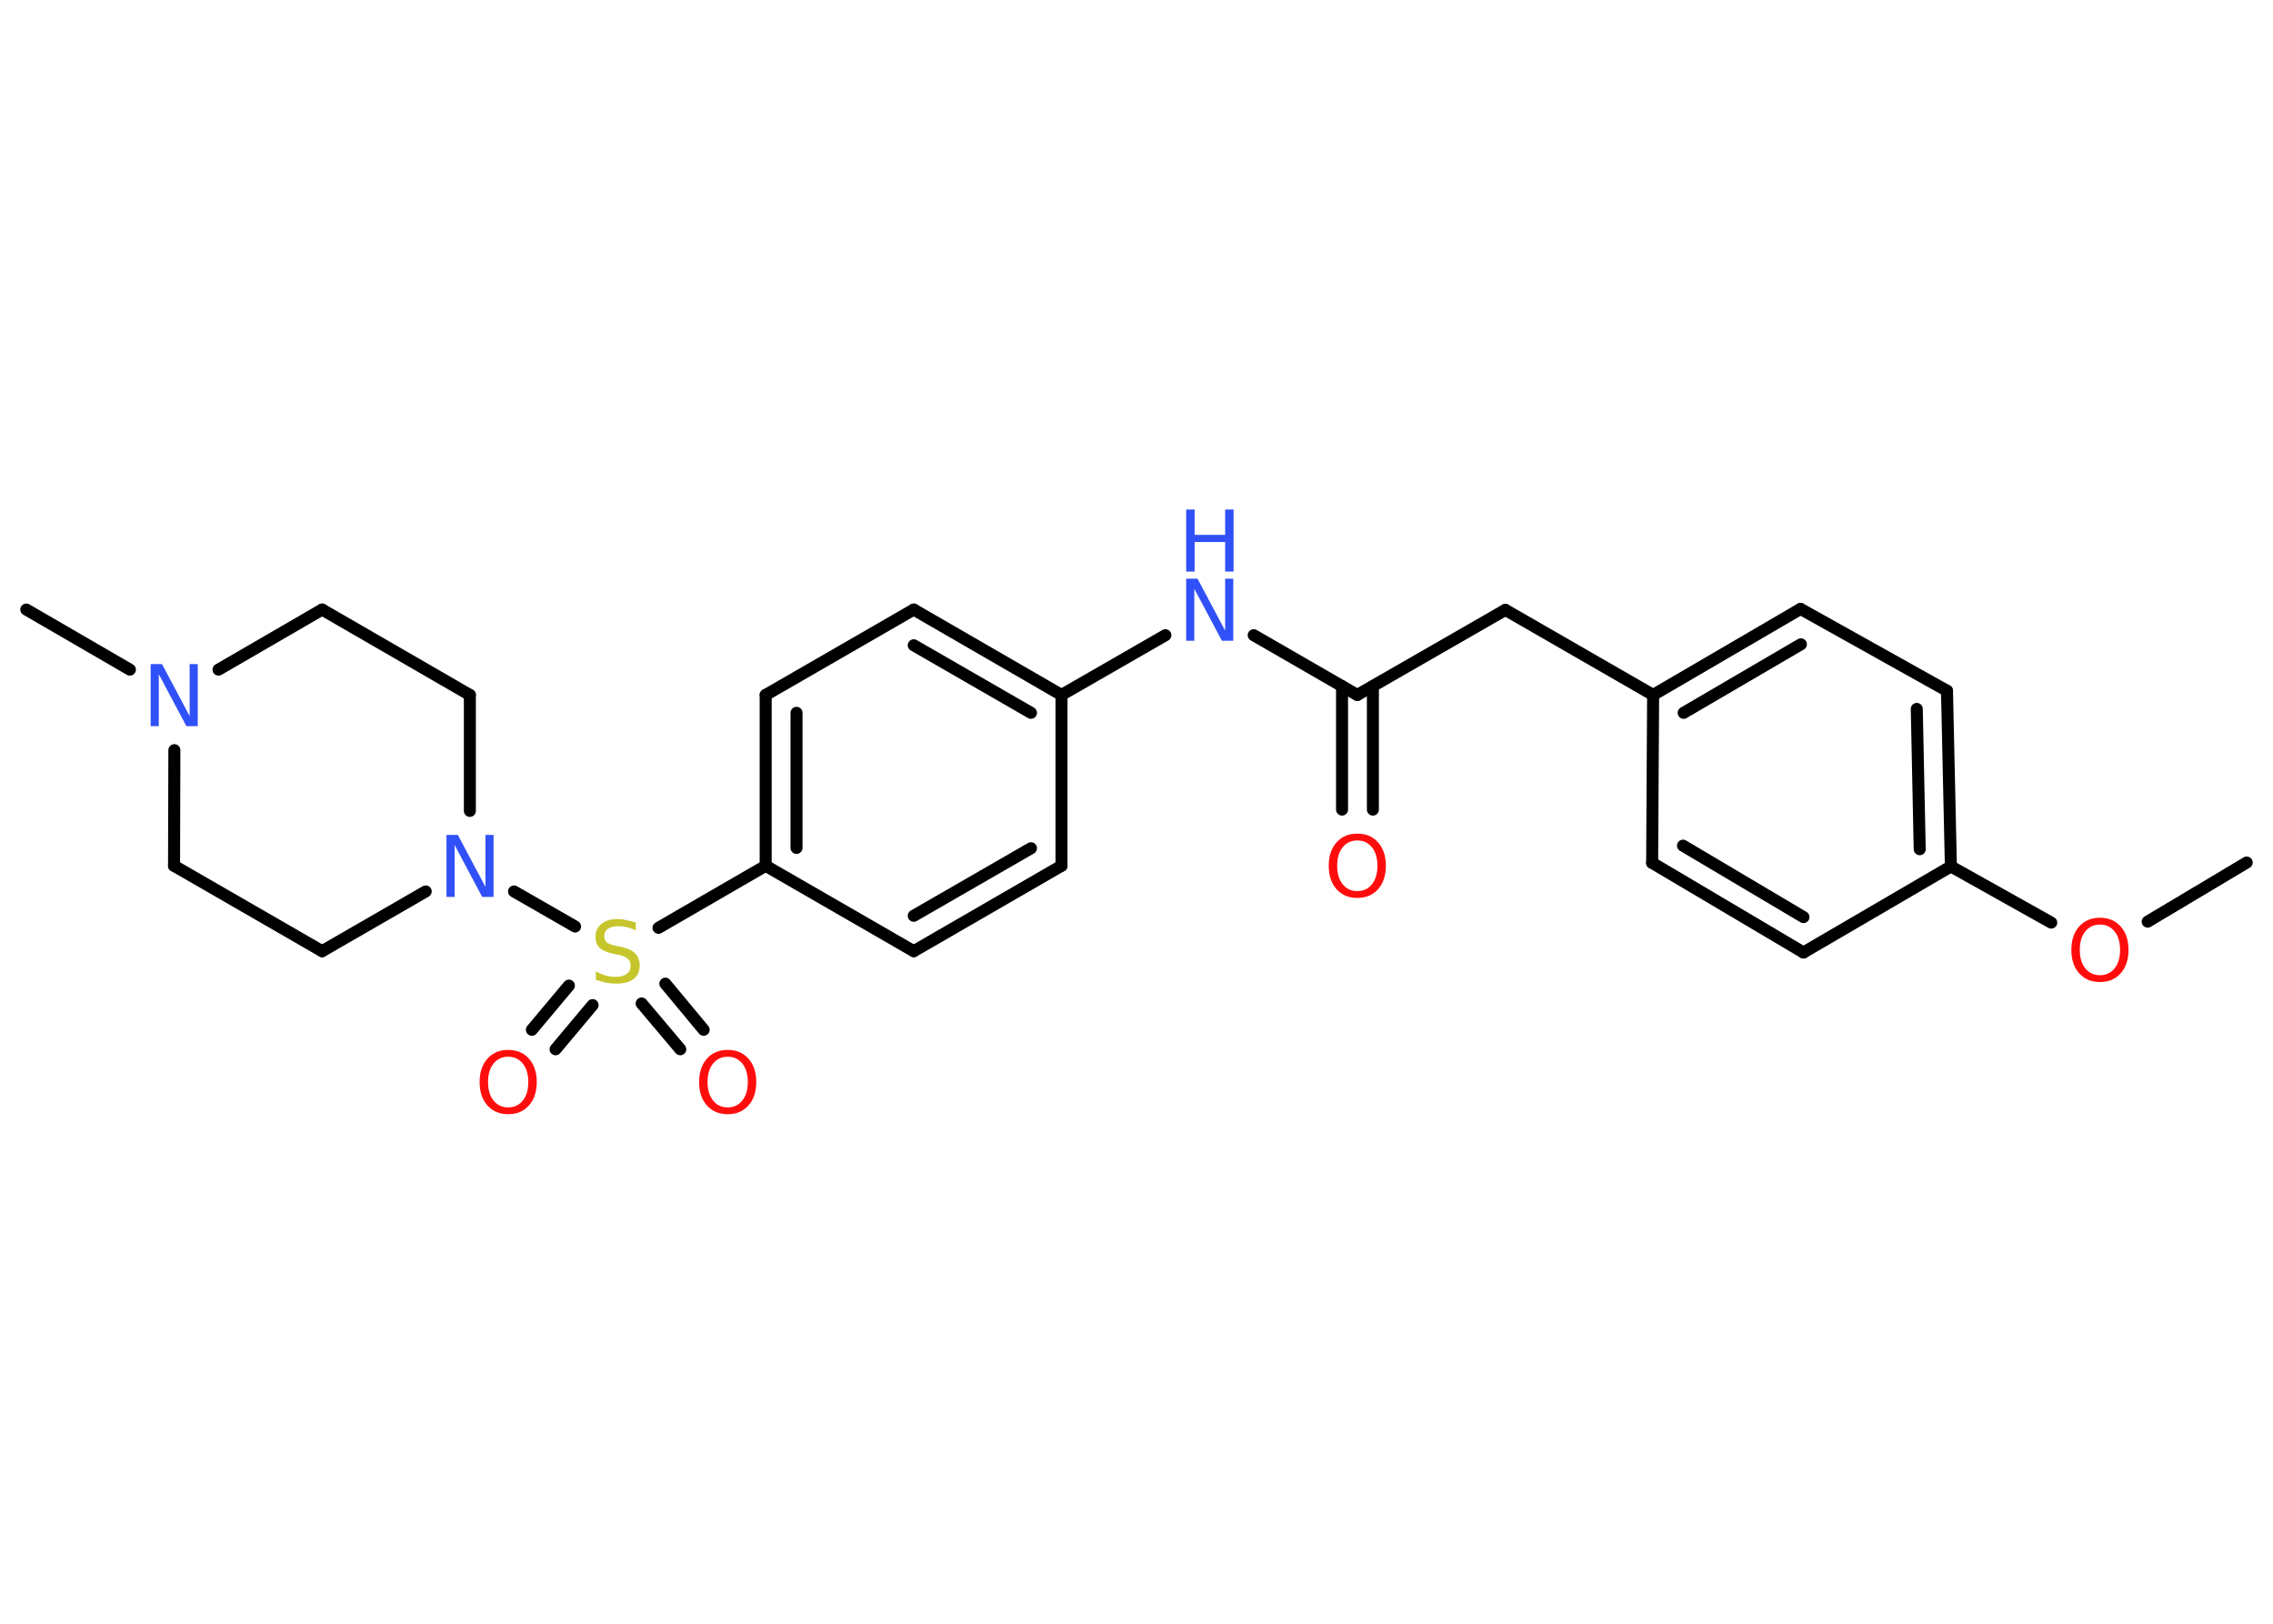 <?xml version='1.0' encoding='UTF-8'?>
<!DOCTYPE svg PUBLIC "-//W3C//DTD SVG 1.1//EN" "http://www.w3.org/Graphics/SVG/1.1/DTD/svg11.dtd">
<svg version='1.2' xmlns='http://www.w3.org/2000/svg' xmlns:xlink='http://www.w3.org/1999/xlink' width='70.0mm' height='50.0mm' viewBox='0 0 70.0 50.0'>
  <desc>Generated by the Chemistry Development Kit (http://github.com/cdk)</desc>
  <g stroke-linecap='round' stroke-linejoin='round' stroke='#000000' stroke-width='.37' fill='#FF0D0D'>
    <rect x='.0' y='.0' width='70.0' height='50.0' fill='#FFFFFF' stroke='none'/>
    <g id='mol1' class='mol'>
      <line id='mol1bnd1' class='bond' x1='69.19' y1='26.56' x2='66.14' y2='28.38'/>
      <line id='mol1bnd2' class='bond' x1='63.17' y1='28.41' x2='60.08' y2='26.68'/>
      <g id='mol1bnd3' class='bond'>
        <line x1='60.08' y1='26.68' x2='59.96' y2='21.27'/>
        <line x1='59.12' y1='26.15' x2='59.03' y2='21.83'/>
      </g>
      <line id='mol1bnd4' class='bond' x1='59.96' y1='21.27' x2='55.45' y2='18.75'/>
      <g id='mol1bnd5' class='bond'>
        <line x1='55.45' y1='18.75' x2='50.91' y2='21.4'/>
        <line x1='55.46' y1='19.84' x2='51.85' y2='21.95'/>
      </g>
      <line id='mol1bnd6' class='bond' x1='50.91' y1='21.4' x2='46.36' y2='18.78'/>
      <line id='mol1bnd7' class='bond' x1='46.36' y1='18.78' x2='41.8' y2='21.4'/>
      <g id='mol1bnd8' class='bond'>
        <line x1='42.28' y1='21.13' x2='42.28' y2='24.93'/>
        <line x1='41.33' y1='21.13' x2='41.33' y2='24.93'/>
      </g>
      <line id='mol1bnd9' class='bond' x1='41.8' y1='21.4' x2='38.61' y2='19.56'/>
      <line id='mol1bnd10' class='bond' x1='35.89' y1='19.56' x2='32.69' y2='21.4'/>
      <g id='mol1bnd11' class='bond'>
        <line x1='32.69' y1='21.4' x2='28.14' y2='18.77'/>
        <line x1='31.75' y1='21.95' x2='28.14' y2='19.87'/>
      </g>
      <line id='mol1bnd12' class='bond' x1='28.14' y1='18.77' x2='23.58' y2='21.4'/>
      <g id='mol1bnd13' class='bond'>
        <line x1='23.58' y1='21.4' x2='23.58' y2='26.66'/>
        <line x1='24.53' y1='21.95' x2='24.53' y2='26.11'/>
      </g>
      <line id='mol1bnd14' class='bond' x1='23.58' y1='26.66' x2='20.28' y2='28.57'/>
      <g id='mol1bnd15' class='bond'>
        <line x1='18.25' y1='30.95' x2='17.11' y2='32.31'/>
        <line x1='17.52' y1='30.35' x2='16.38' y2='31.71'/>
      </g>
      <g id='mol1bnd16' class='bond'>
        <line x1='20.49' y1='30.29' x2='21.67' y2='31.71'/>
        <line x1='19.76' y1='30.9' x2='20.95' y2='32.31'/>
      </g>
      <line id='mol1bnd17' class='bond' x1='17.71' y1='28.53' x2='15.83' y2='27.45'/>
      <line id='mol1bnd18' class='bond' x1='13.11' y1='27.45' x2='9.92' y2='29.29'/>
      <line id='mol1bnd19' class='bond' x1='9.92' y1='29.29' x2='5.36' y2='26.66'/>
      <line id='mol1bnd20' class='bond' x1='5.36' y1='26.66' x2='5.37' y2='23.1'/>
      <line id='mol1bnd21' class='bond' x1='4.0' y1='20.62' x2='.81' y2='18.77'/>
      <line id='mol1bnd22' class='bond' x1='6.73' y1='20.62' x2='9.92' y2='18.77'/>
      <line id='mol1bnd23' class='bond' x1='9.92' y1='18.77' x2='14.47' y2='21.4'/>
      <line id='mol1bnd24' class='bond' x1='14.47' y1='24.97' x2='14.47' y2='21.4'/>
      <line id='mol1bnd25' class='bond' x1='23.58' y1='26.66' x2='28.14' y2='29.29'/>
      <g id='mol1bnd26' class='bond'>
        <line x1='28.14' y1='29.29' x2='32.69' y2='26.66'/>
        <line x1='28.14' y1='28.2' x2='31.75' y2='26.12'/>
      </g>
      <line id='mol1bnd27' class='bond' x1='32.69' y1='21.4' x2='32.69' y2='26.66'/>
      <line id='mol1bnd28' class='bond' x1='50.91' y1='21.4' x2='50.88' y2='26.57'/>
      <g id='mol1bnd29' class='bond'>
        <line x1='50.88' y1='26.57' x2='55.54' y2='29.33'/>
        <line x1='51.83' y1='26.04' x2='55.54' y2='28.24'/>
      </g>
      <line id='mol1bnd30' class='bond' x1='60.08' y1='26.68' x2='55.54' y2='29.33'/>
      <path id='mol1atm2' class='atom' d='M64.67 28.47q-.28 .0 -.45 .21q-.17 .21 -.17 .57q.0 .36 .17 .57q.17 .21 .45 .21q.28 .0 .45 -.21q.17 -.21 .17 -.57q.0 -.36 -.17 -.57q-.17 -.21 -.45 -.21zM64.67 28.26q.4 .0 .64 .27q.24 .27 .24 .72q.0 .45 -.24 .72q-.24 .27 -.64 .27q-.4 .0 -.64 -.27q-.24 -.27 -.24 -.72q.0 -.45 .24 -.72q.24 -.27 .64 -.27z' stroke='none'/>
      <path id='mol1atm9' class='atom' d='M41.8 25.88q-.28 .0 -.45 .21q-.17 .21 -.17 .57q.0 .36 .17 .57q.17 .21 .45 .21q.28 .0 .45 -.21q.17 -.21 .17 -.57q.0 -.36 -.17 -.57q-.17 -.21 -.45 -.21zM41.8 25.67q.4 .0 .64 .27q.24 .27 .24 .72q.0 .45 -.24 .72q-.24 .27 -.64 .27q-.4 .0 -.64 -.27q-.24 -.27 -.24 -.72q.0 -.45 .24 -.72q.24 -.27 .64 -.27z' stroke='none'/>
      <g id='mol1atm10' class='atom'>
        <path d='M36.53 17.82h.35l.85 1.6v-1.6h.25v1.91h-.35l-.85 -1.6v1.6h-.25v-1.91z' stroke='none' fill='#3050F8'/>
        <path d='M36.53 15.69h.26v.78h.94v-.78h.26v1.91h-.26v-.91h-.94v.91h-.26v-1.91z' stroke='none' fill='#3050F8'/>
      </g>
      <path id='mol1atm15' class='atom' d='M19.58 28.4v.25q-.14 -.07 -.28 -.1q-.13 -.03 -.25 -.03q-.21 .0 -.33 .08q-.11 .08 -.11 .23q.0 .13 .08 .19q.08 .06 .29 .11l.16 .03q.29 .06 .42 .2q.14 .14 .14 .37q.0 .28 -.19 .42q-.19 .14 -.55 .14q-.14 .0 -.29 -.03q-.15 -.03 -.32 -.09v-.26q.16 .09 .31 .13q.15 .04 .3 .04q.22 .0 .34 -.09q.12 -.09 .12 -.25q.0 -.14 -.09 -.22q-.09 -.08 -.28 -.12l-.16 -.03q-.29 -.06 -.42 -.18q-.13 -.12 -.13 -.34q.0 -.25 .18 -.4q.18 -.15 .49 -.15q.13 .0 .27 .03q.14 .03 .28 .07z' stroke='none' fill='#C6C62C'/>
      <path id='mol1atm16' class='atom' d='M15.65 32.54q-.28 .0 -.45 .21q-.17 .21 -.17 .57q.0 .36 .17 .57q.17 .21 .45 .21q.28 .0 .45 -.21q.17 -.21 .17 -.57q.0 -.36 -.17 -.57q-.17 -.21 -.45 -.21zM15.65 32.33q.4 .0 .64 .27q.24 .27 .24 .72q.0 .45 -.24 .72q-.24 .27 -.64 .27q-.4 .0 -.64 -.27q-.24 -.27 -.24 -.72q.0 -.45 .24 -.72q.24 -.27 .64 -.27z' stroke='none'/>
      <path id='mol1atm17' class='atom' d='M22.41 32.54q-.28 .0 -.45 .21q-.17 .21 -.17 .57q.0 .36 .17 .57q.17 .21 .45 .21q.28 .0 .45 -.21q.17 -.21 .17 -.57q.0 -.36 -.17 -.57q-.17 -.21 -.45 -.21zM22.41 32.33q.4 .0 .64 .27q.24 .27 .24 .72q.0 .45 -.24 .72q-.24 .27 -.64 .27q-.4 .0 -.64 -.27q-.24 -.27 -.24 -.72q.0 -.45 .24 -.72q.24 -.27 .64 -.27z' stroke='none'/>
      <path id='mol1atm18' class='atom' d='M13.75 25.71h.35l.85 1.6v-1.6h.25v1.91h-.35l-.85 -1.6v1.6h-.25v-1.91z' stroke='none' fill='#3050F8'/>
      <path id='mol1atm21' class='atom' d='M4.64 20.45h.35l.85 1.6v-1.6h.25v1.91h-.35l-.85 -1.6v1.6h-.25v-1.91z' stroke='none' fill='#3050F8'/>
    </g>
  </g>
</svg>
